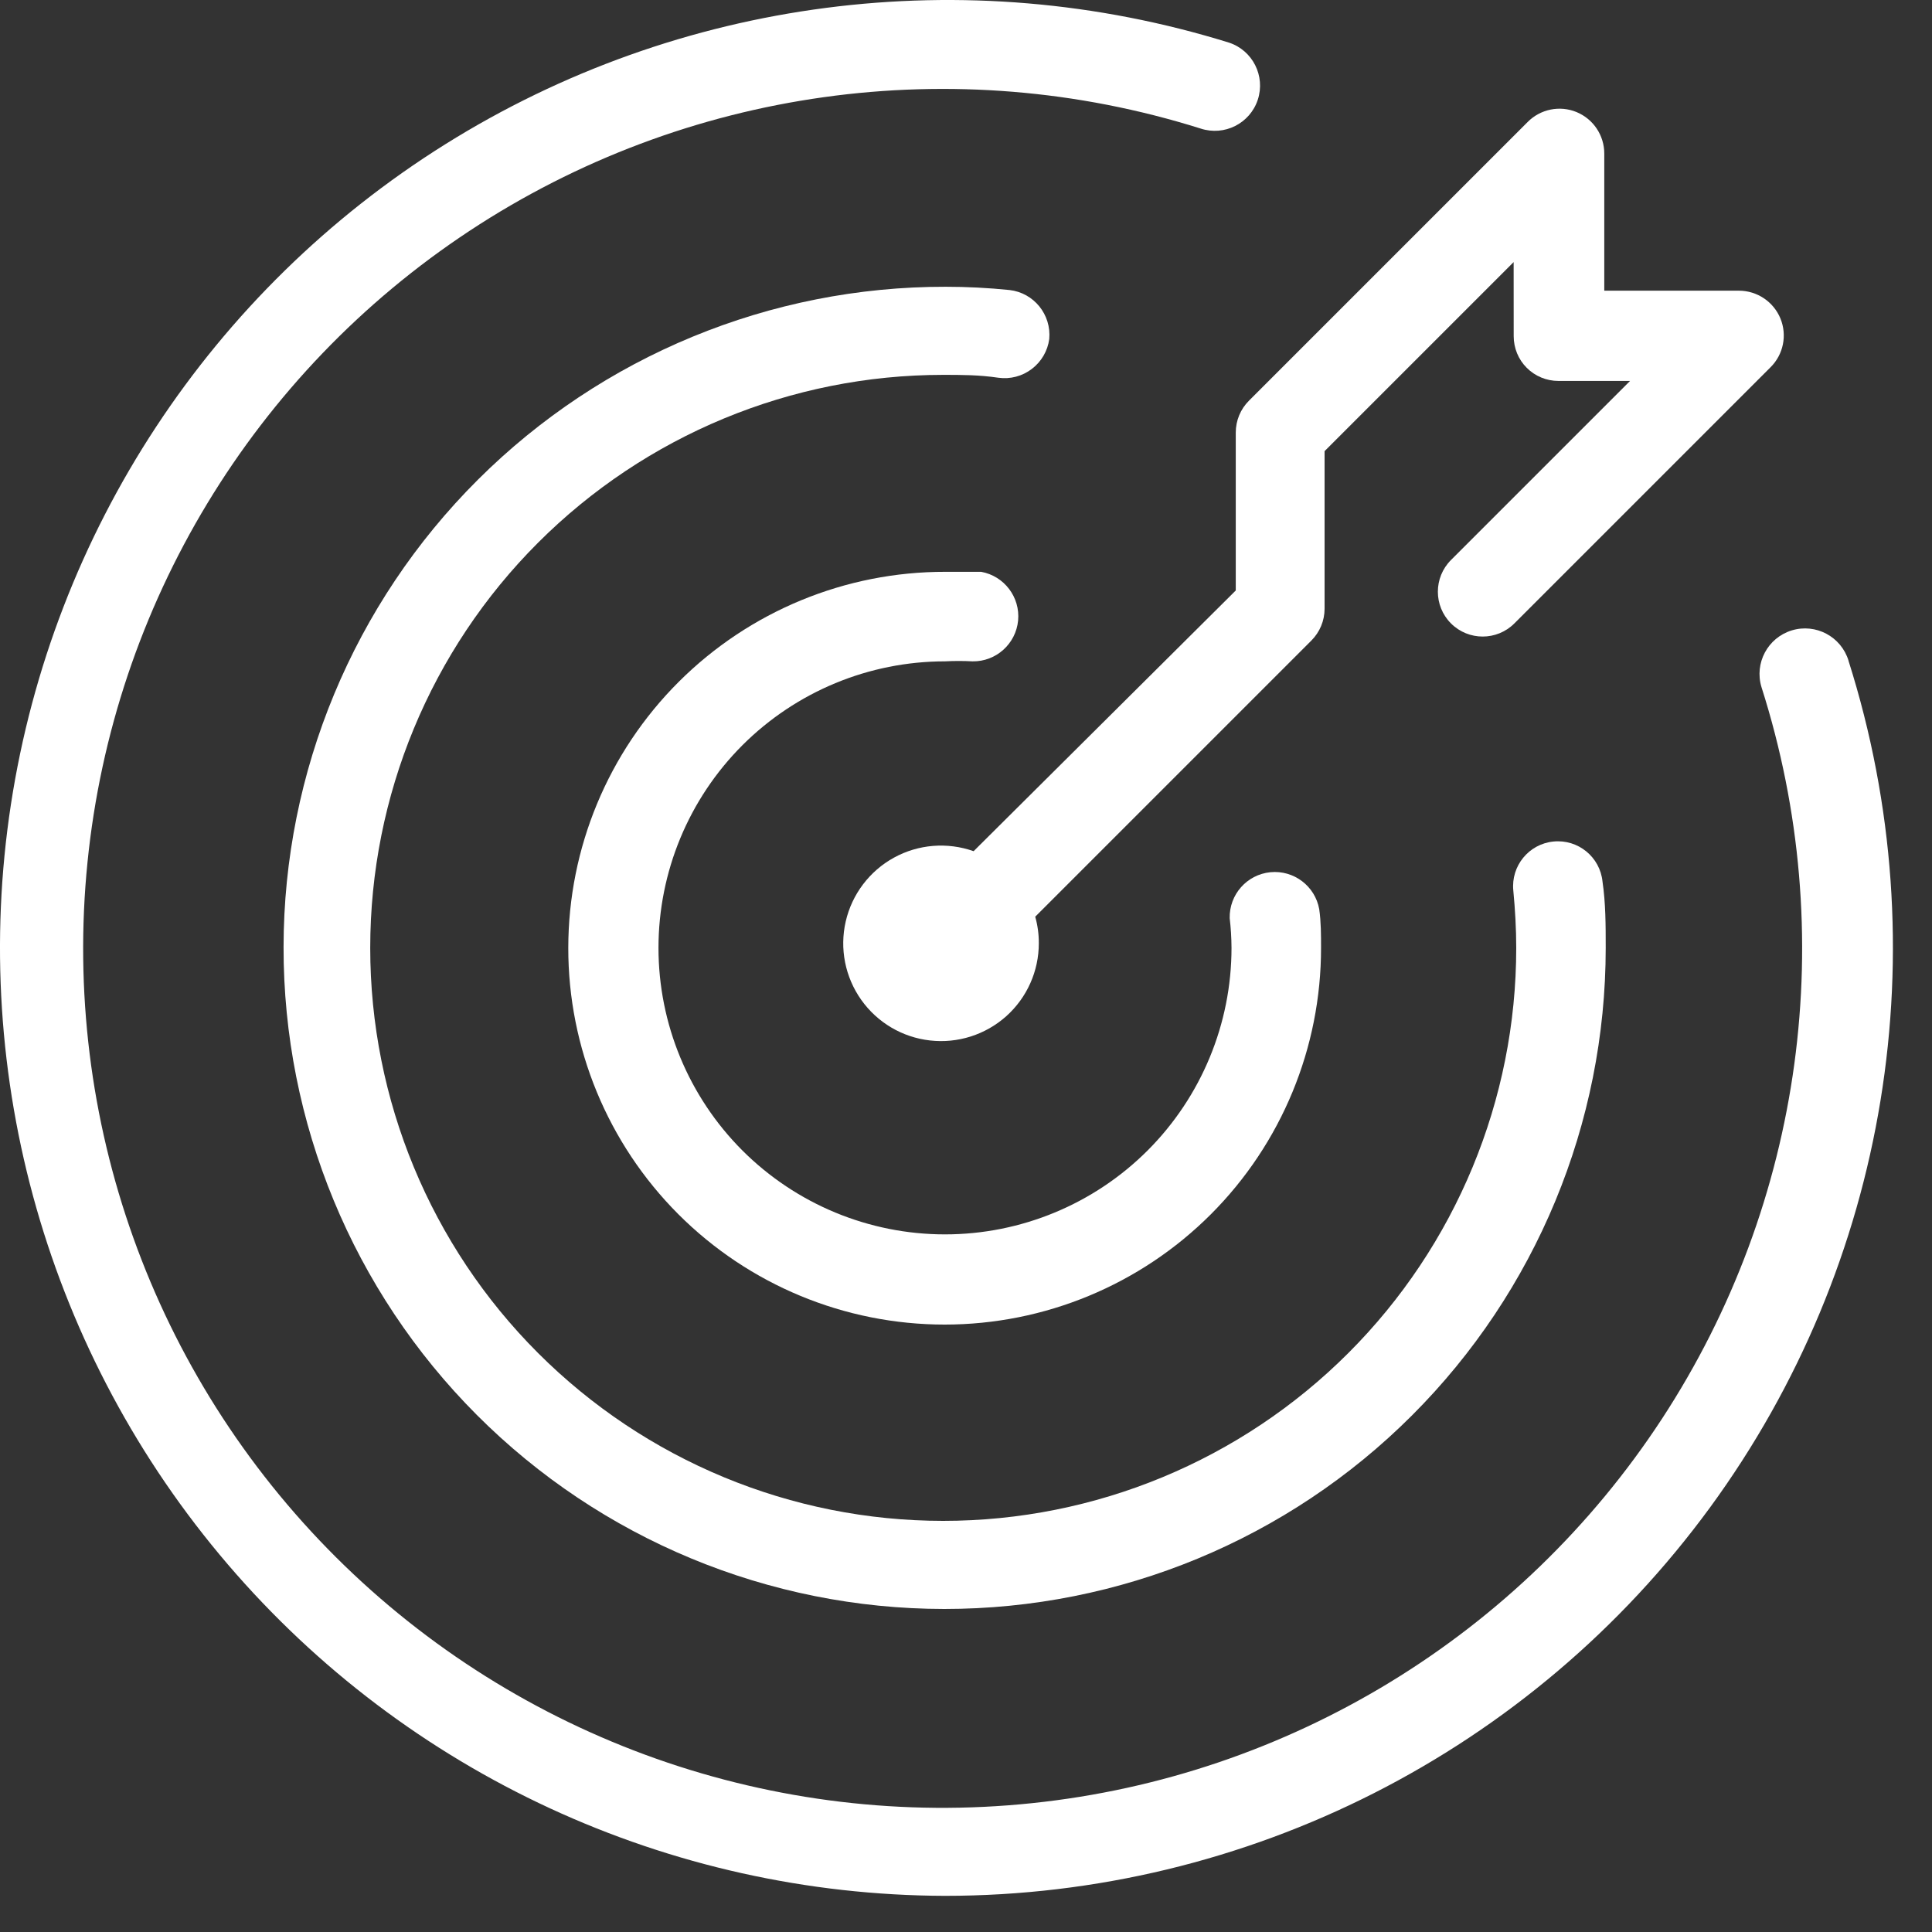 <svg width="35" height="35" viewBox="0 0 35 35" fill="none" xmlns="http://www.w3.org/2000/svg">
<rect x="0" y="0" width="35" height="35" fill="#333333" stroke="none"/>
<path d="M33.488 11.969C33.355 11.533 32.895 11.288 32.46 11.42C32.024 11.553 31.779 12.013 31.911 12.448C33.335 16.911 32.673 21.778 30.11 25.7C27.547 29.62 23.355 32.18 18.696 32.666C14.037 33.154 9.407 31.517 6.088 28.212C2.769 24.906 1.115 20.281 1.585 15.621C2.054 10.96 4.597 6.759 8.508 4.181C12.419 1.603 17.283 0.923 21.751 2.329C22.181 2.47 22.644 2.237 22.786 1.807C22.927 1.377 22.694 0.913 22.264 0.772C17.489 -0.71 12.306 -0.038 8.067 2.613C3.829 5.264 0.956 9.63 0.198 14.571C-0.559 19.513 0.875 24.54 4.125 28.338C7.375 32.137 12.12 34.33 17.119 34.345C22.597 34.344 27.745 31.73 30.979 27.309C34.212 22.888 35.144 17.19 33.487 11.969L33.488 11.969Z" fill="white"/>
<path d="M19.008 6.143C19.049 5.699 18.729 5.304 18.288 5.254C17.904 5.215 17.518 5.195 17.133 5.195C13.955 5.19 10.906 6.448 8.656 8.692C6.406 10.935 5.14 13.981 5.137 17.158C5.133 20.336 6.393 23.384 8.638 25.633C10.883 27.882 13.929 29.146 17.106 29.148C20.284 29.149 23.332 27.889 25.579 25.642C27.827 23.396 29.089 20.349 29.089 17.172C29.089 16.769 29.089 16.367 29.031 15.971C28.986 15.525 28.588 15.2 28.142 15.245C27.696 15.289 27.371 15.688 27.415 16.133C27.448 16.477 27.468 16.828 27.468 17.172C27.468 19.924 26.374 22.565 24.427 24.511C22.48 26.458 19.84 27.552 17.087 27.552C14.334 27.552 11.694 26.458 9.747 24.511C7.8 22.565 6.707 19.924 6.707 17.172C6.707 14.419 7.8 11.778 9.747 9.832C11.694 7.885 14.334 6.791 17.087 6.791C17.418 6.791 17.736 6.791 18.086 6.843C18.302 6.873 18.519 6.816 18.692 6.684C18.865 6.553 18.979 6.358 19.008 6.143L19.008 6.143Z" fill="white"/>
<path d="M17.119 11.981C17.286 11.972 17.453 11.972 17.619 11.981C18.044 11.987 18.403 11.665 18.444 11.242C18.484 10.819 18.193 10.435 17.775 10.359H17.126C15.316 10.356 13.58 11.072 12.298 12.35C11.017 13.627 10.296 15.362 10.295 17.172C10.293 18.981 11.011 20.717 12.289 21.997C13.568 23.277 15.303 23.996 17.113 23.996C18.922 23.996 20.658 23.277 21.937 21.997C23.216 20.717 23.933 18.981 23.932 17.172C23.932 16.938 23.932 16.698 23.899 16.471C23.824 16.051 23.438 15.759 23.013 15.801C22.588 15.844 22.268 16.206 22.277 16.633C22.298 16.812 22.309 16.991 22.31 17.172C22.31 18.548 21.763 19.868 20.79 20.842C19.816 21.815 18.496 22.362 17.119 22.362C15.743 22.362 14.423 21.815 13.449 20.842C12.476 19.868 11.929 18.548 11.929 17.172C11.929 15.795 12.476 14.475 13.449 13.501C14.423 12.528 15.743 11.981 17.119 11.981H17.119Z" fill="white"/>
<path d="M22.387 7.836V10.697L17.638 15.42C17.162 15.252 16.637 15.294 16.195 15.537C15.752 15.78 15.434 16.201 15.321 16.693C15.208 17.185 15.31 17.701 15.602 18.113C15.894 18.525 16.347 18.793 16.849 18.849C17.351 18.906 17.852 18.746 18.229 18.41C18.605 18.073 18.82 17.592 18.819 17.087C18.82 16.925 18.798 16.763 18.754 16.607L23.756 11.605C23.909 11.452 23.996 11.245 23.996 11.028V8.173L27.421 4.748L27.422 6.09C27.422 6.305 27.506 6.512 27.659 6.664C27.811 6.816 28.017 6.901 28.232 6.901H29.53L26.286 10.145C25.969 10.463 25.969 10.977 26.286 11.294C26.603 11.611 27.117 11.611 27.434 11.294L32.073 6.655C32.308 6.424 32.379 6.074 32.254 5.769C32.128 5.465 31.831 5.266 31.502 5.266H29.063V2.782C29.063 2.452 28.865 2.156 28.56 2.03C28.256 1.905 27.906 1.976 27.674 2.211L22.627 7.258C22.473 7.411 22.387 7.619 22.387 7.836L22.387 7.836Z" fill="white"/>
</svg>
